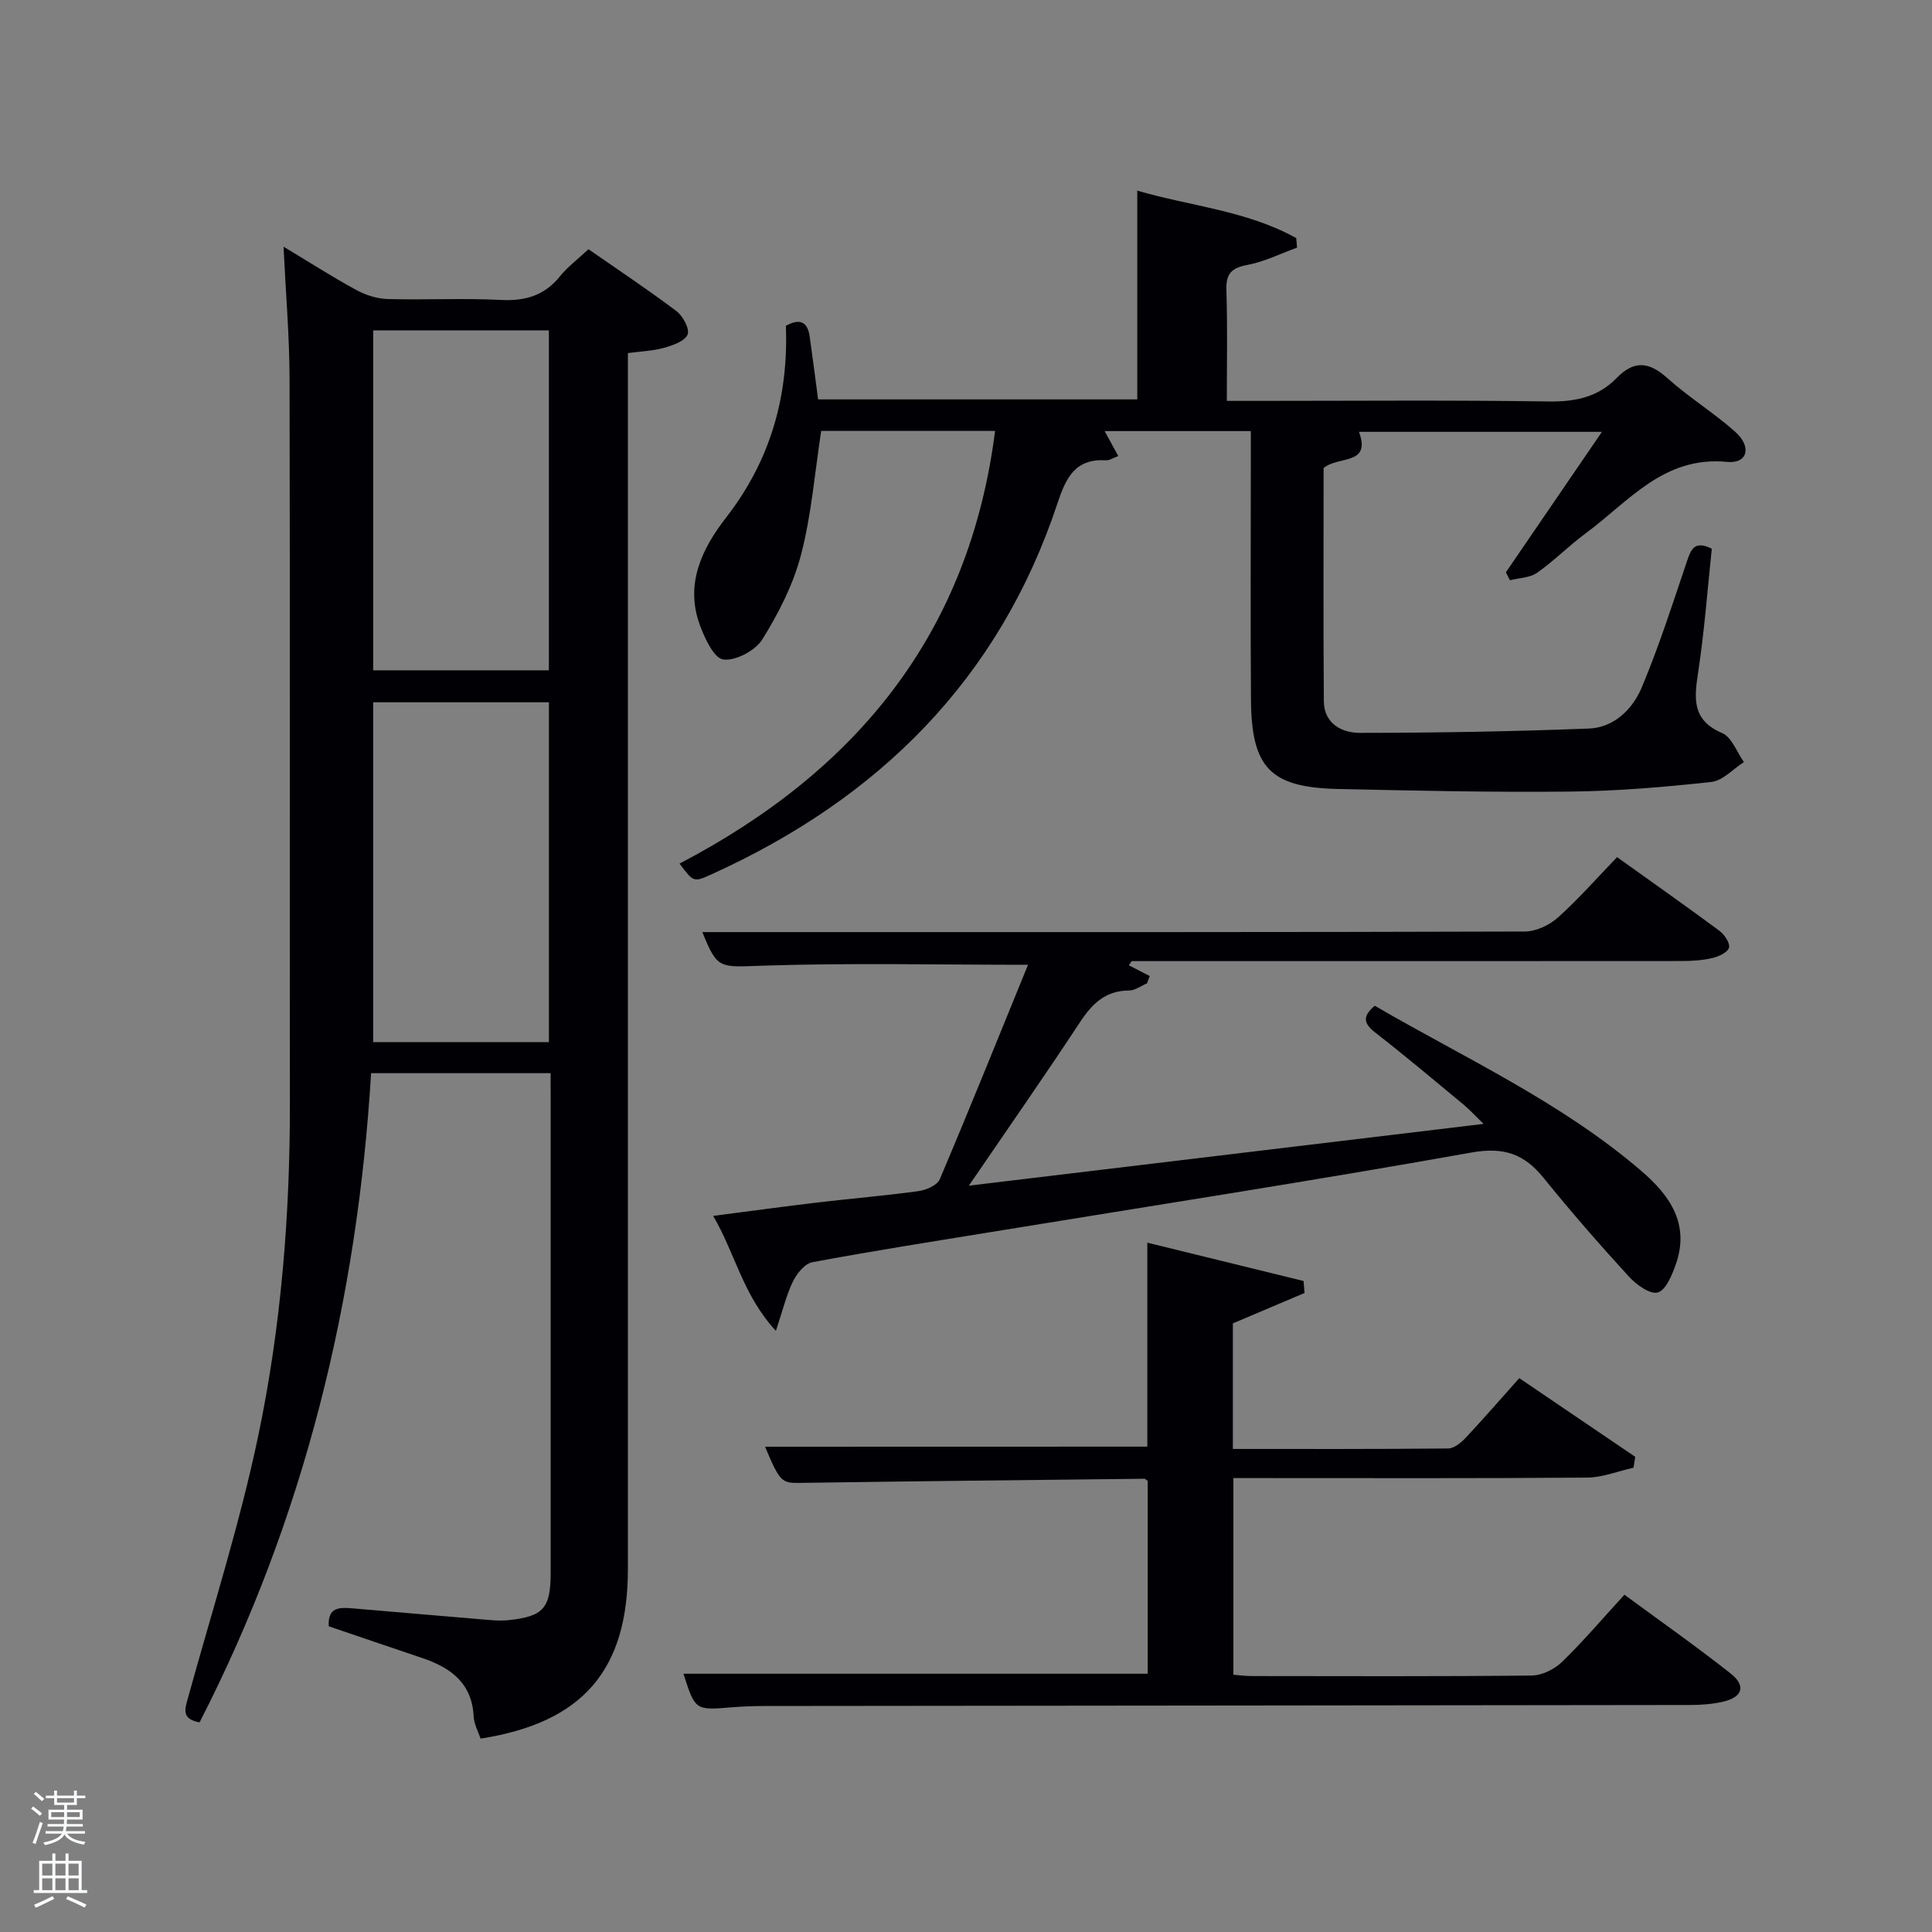 <svg enable-background="new 0 0 400 400" viewBox="0 0 400 400" xmlns="http://www.w3.org/2000/svg"><rect x="0" y="0" width="400" height="400" fill="#808080" stroke="none"/><path d="m6.44 374.46.42-.45c.65.47 1.27.95 1.85 1.44l-.45.49c-.65-.56-1.25-1.06-1.82-1.48m.93 7.33-.63-.26c.55-1.36 1.05-2.8 1.52-4.33.19.1.38.19.59.27-.46 1.29-.95 2.73-1.48 4.32m-.38-10.38.44-.42c.43.34 1.01.82 1.74 1.44l-.49.49c-.53-.51-1.09-1.01-1.69-1.51m2.5.35h1.72v-1.04h.59v1.04h3.52v-1.04h.59v1.04h1.75v.53h-1.75v1.42h-2.03v.97h3.22v2.03h-3.24c0 .35-.01.66-.03.93h3.32v.53h-3.37c-.03.27-.08.58-.15.94h3.96v.53h-3.71c.67.92 1.93 1.48 3.79 1.68-.13.24-.23.44-.29.59-2.13-.38-3.48-1.08-4.04-2.12-.43.97-1.77 1.72-4.03 2.23-.09-.19-.2-.37-.33-.55 2.1-.42 3.37-1.03 3.81-1.83h-3.36v-.53h3.58c.08-.29.13-.61.16-.94h-3.33v-.53h3.39c.02-.27.04-.58.04-.93h-3.23v-2.03h3.25v-.97h-2.07v-1.42h-1.73zm1.12 3.44v1h2.65c.01-.3.02-.44.02-.4v-.25-.35zm1.19-2h3.52v-.91h-3.52zm4.71 2h-2.63v.59c0 .15-.01.28-.01.4h2.64z" fill="#fafbfc"/><path d="m13.56 383.74h.63v1.52h2.72v6.07h1.13v.6h-11.06v-.6h1.13v-6.07h2.73v-1.52h.63v1.52h2.1v-1.52zm-2.69 8.83.38.56c-1.24.63-2.53 1.25-3.85 1.85-.1-.21-.21-.42-.34-.63 1.36-.55 2.63-1.15 3.81-1.78m-2.13-4.27h2.1v-2.45h-2.1zm0 3.04h2.1v-2.46h-2.1zm2.72-3.04h2.1v-2.45h-2.1zm0 3.04h2.1v-2.46h-2.1zm6.07 3.6c-1.41-.71-2.7-1.3-3.86-1.78l.35-.56c1.45.62 2.75 1.19 3.88 1.72zm-1.25-9.09h-2.1v2.45h2.1zm-2.09 5.49h2.1v-2.46h-2.1z" fill="#fafbfc"/><g fill="#010105"><path d="m114 222.19c-12.54 0-24.48 0-37.17 0-2.85 47.16-13.86 92.19-35.51 134.41-3.86-.72-3.03-2.78-2.37-5.18 4.98-18.04 10.7-35.93 14.53-54.21 4.73-22.62 6.57-45.69 6.54-68.86-.05-49.98.04-99.96-.07-149.94-.02-8.78-.78-17.55-1.25-27.34 5.49 3.3 10.17 6.31 15.05 8.96 1.94 1.05 4.28 1.81 6.46 1.88 7.82.22 15.67-.21 23.48.19 5.06.26 9.04-.9 12.26-4.91 1.54-1.92 3.59-3.44 5.89-5.59 6.1 4.24 12.29 8.35 18.22 12.82 1.34 1.01 2.77 3.7 2.3 4.84-.57 1.38-3.04 2.24-4.86 2.75-2.33.65-4.82.73-7.5 1.09v6.33 245.41c0 20.96-9.37 31.83-30.5 35.12-.49-1.48-1.36-2.99-1.43-4.54-.34-6.98-4.77-10.17-10.7-12.16-6.43-2.16-12.85-4.36-19.3-6.55-.28-4.01 2.29-3.94 4.87-3.72 8.78.73 17.55 1.52 26.32 2.24 1.98.16 4 .41 5.96.21 7.3-.75 8.79-2.48 8.79-9.81.01-32.82 0-65.64 0-98.46-.01-1.46-.01-2.95-.01-4.98zm-.36-83.41c0-23.79 0-47.16 0-70.37-12.41 0-24.45 0-36.37 0v70.37zm.01 76.99c0-23.76 0-47.13 0-70.37-12.4 0-24.44 0-36.39 0v70.37z"/><path d="m140.69 178.8c36.72-19.2 60.01-47.66 65.33-89.58-12.36 0-24.29 0-36 0-1.34 8.71-2.02 17.36-4.17 25.62-1.6 6.15-4.64 12.1-8.01 17.53-1.45 2.33-5.55 4.51-8.09 4.17-1.94-.26-3.86-4.42-4.87-7.18-3.09-8.49.46-15.78 5.47-22.23 9.09-11.72 12.92-24.92 12.36-39.68 2.77-1.51 4.46-.98 4.92 2.19.61 4.25 1.15 8.51 1.75 13.05h66.08c0-14.17 0-28.36 0-43.22 11 3.21 22.68 4.14 32.91 9.82.06.66.11 1.32.17 1.98-3.43 1.24-6.79 2.93-10.33 3.59-3.29.62-4.4 1.84-4.3 5.18.25 7.46.09 14.92.09 22.96h5.71c20.33 0 40.66-.18 60.98.12 5.51.08 10.2-.93 14.01-4.85 3.61-3.71 6.7-3.4 10.48-.01 4.44 3.99 9.61 7.16 14.07 11.13 3.5 3.12 2.58 6.65-1.66 6.24-13.16-1.28-20.39 8.23-29.28 14.78-3.48 2.56-6.54 5.7-10.07 8.18-1.5 1.05-3.72 1.06-5.61 1.54-.29-.54-.57-1.09-.86-1.63 6.51-9.52 13.02-19.05 19.89-29.09-17.17 0-33.84 0-50.3 0 2.6 6.99-4.3 4.92-7.32 7.5 0 15.7-.08 31.99.05 48.29.04 4.62 3.72 6.54 7.47 6.53 15.8-.01 31.6-.28 47.39-.89 5.21-.2 9.06-4 10.95-8.5 3.58-8.53 6.41-17.37 9.37-26.14.84-2.49 1.56-4.36 5.14-2.6-.9 8.49-1.53 17.08-2.82 25.56-.83 5.43-1.34 9.92 4.97 12.62 1.99.85 3.03 3.94 4.5 6-2.25 1.43-4.38 3.86-6.76 4.12-9.73 1.06-19.52 1.89-29.3 1.99-15.97.17-31.96-.19-47.93-.54-14.04-.3-17.97-4.35-18.07-18.49-.12-16.66-.03-33.32-.03-49.98 0-1.79 0-3.58 0-5.63-10.32 0-20.19 0-30.27 0 .96 1.76 1.8 3.28 2.83 5.17-1.1.4-1.83.92-2.53.88-6.38-.38-8.29 3.55-10.06 8.9-12.1 36.48-37.05 61.15-71.59 76.8-3.74 1.71-3.76 1.66-6.66-2.2z"/><path d="m334.8 177.46c7.45 5.33 14.37 10.2 21.16 15.23 1.04.77 2.24 2.52 2.01 3.5-.22.95-2.1 1.85-3.39 2.15-2.07.49-4.27.63-6.41.63-36.15.03-72.3.02-108.46.02-1.8 0-3.61 0-5.41 0-.2.29-.4.58-.59.86 1.44.74 2.89 1.48 4.33 2.23-.19.5-.37 1.01-.56 1.51-1.24.52-2.47 1.48-3.71 1.48-4.87.02-7.64 2.71-10.16 6.55-7.28 11.06-14.87 21.93-23.02 33.86 35.88-4.31 70.61-8.47 106.57-12.79-1.83-1.77-2.94-2.99-4.2-4.04-6.02-4.99-12.01-10.03-18.18-14.83-2.41-1.87-2.83-3.33-.15-5.59 18.78 10.92 38.68 19.98 55.34 34.33 5.88 5.07 9.87 10.97 7 19.17-.78 2.22-2.04 5.36-3.74 5.86-1.57.47-4.47-1.62-6-3.3-6.06-6.63-11.97-13.4-17.62-20.39-4.04-4.99-8.22-6.48-14.97-5.28-33.16 5.92-66.45 11.07-99.69 16.5-12.27 2-24.55 3.92-36.76 6.21-1.57.29-3.22 2.35-4.02 3.99-1.36 2.77-2.07 5.85-3.53 10.22-6.81-7.35-8.42-15.99-12.98-23.8 7.64-.99 14.67-1.96 21.71-2.79 6.93-.82 13.88-1.39 20.79-2.34 1.59-.22 3.89-1.21 4.41-2.46 6.27-14.79 12.27-29.7 18.27-44.4-18.4 0-36.5-.41-54.56.17-9.38.3-9.68.92-12.87-6.94h20.36c49.98 0 99.96.04 149.94-.12 2.31-.01 5.07-1.31 6.83-2.89 4.19-3.74 7.93-8.02 12.26-12.51z"/><path d="m237.54 299.51c0-13.97 0-27.72 0-42.23 10.82 2.66 21.58 5.3 32.35 7.94.07.83.13 1.65.2 2.48-4.87 2.07-9.75 4.13-14.84 6.29v26c15.02 0 29.8.05 44.58-.1 1.23-.01 2.68-1.21 3.63-2.22 3.75-4 7.35-8.15 11.09-12.34 8.8 5.97 16.4 11.13 24.01 16.29-.12.75-.24 1.5-.36 2.25-3.19.71-6.37 2.02-9.56 2.05-22.49.18-44.98.1-67.47.1-1.82 0-3.63 0-5.81 0v40.72c1.26.09 2.53.27 3.81.27 19.32.02 38.65.1 57.97-.11 2.13-.02 4.7-1.31 6.27-2.83 4.4-4.27 8.38-8.96 12.91-13.9 7.43 5.47 14.88 10.69 22 16.32 3.21 2.53 2.47 4.87-1.51 5.81-2.24.52-4.6.7-6.9.7-63.8.09-127.61.14-191.41.21-2.33 0-4.67.08-6.99.27-7.57.63-7.57.65-10.01-6.95h96.12c0-13.08 0-26.47 0-39.91-.19-.13-.46-.46-.73-.46-23.8.26-47.6.51-71.4.86-3.6.05-4.06-.23-7.09-7.49 26.35-.02 52.67-.02 79.14-.02z"/></g></svg>
